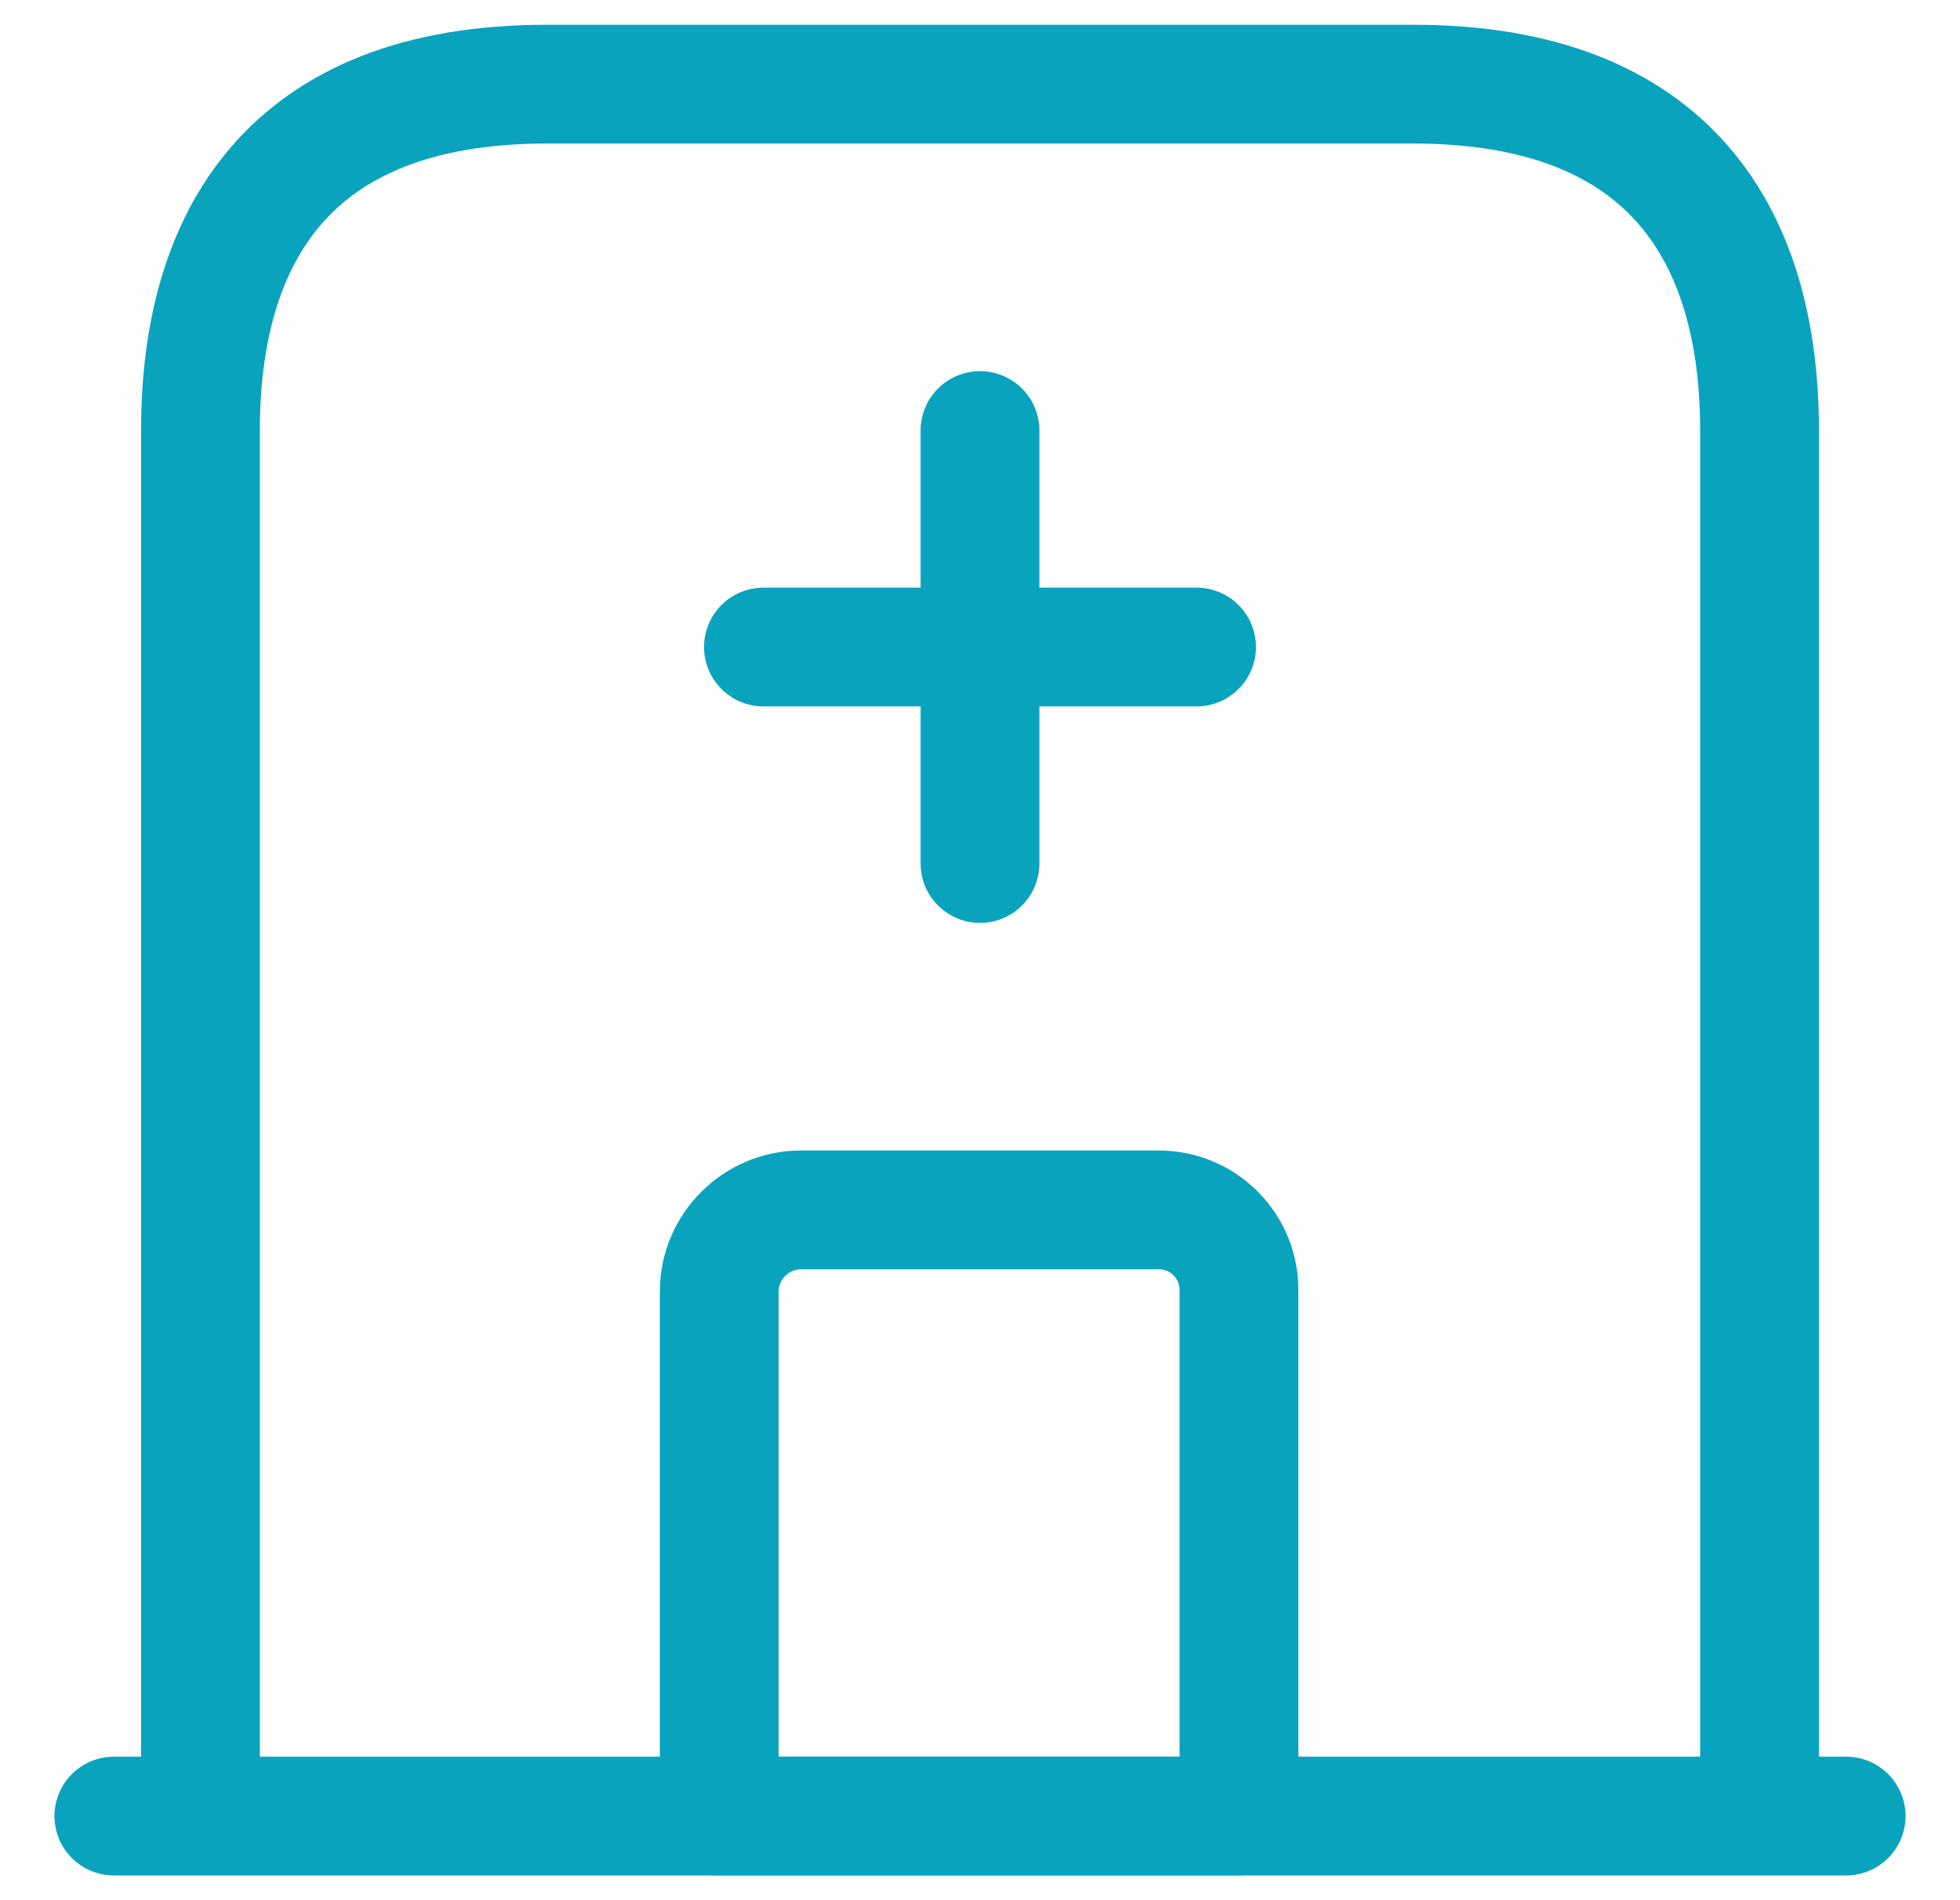 <svg width="33" height="32" viewBox="0 0 33 32" fill="none" xmlns="http://www.w3.org/2000/svg">
<path d="M1.917 30.583H31.083M23.792 1.417H9.208C4.833 1.417 3.375 4.027 3.375 7.25V30.583H29.625V7.25C29.625 4.027 28.167 1.417 23.792 1.417Z" stroke="#09A3BE" stroke-width="2" stroke-miterlimit="10" stroke-linecap="round" stroke-linejoin="round"/>
<path d="M16.5 7.25V14.542M12.854 10.896H20.146M19.504 20.375H13.481C12.737 20.375 12.11 20.988 12.11 21.746V30.583H20.86V21.746C20.863 21.566 20.831 21.388 20.764 21.221C20.697 21.054 20.597 20.902 20.471 20.775C20.345 20.647 20.194 20.546 20.028 20.477C19.862 20.409 19.684 20.374 19.504 20.375Z" stroke="#09A3BE" stroke-width="2" stroke-miterlimit="10" stroke-linecap="round" stroke-linejoin="round"/>
</svg>
